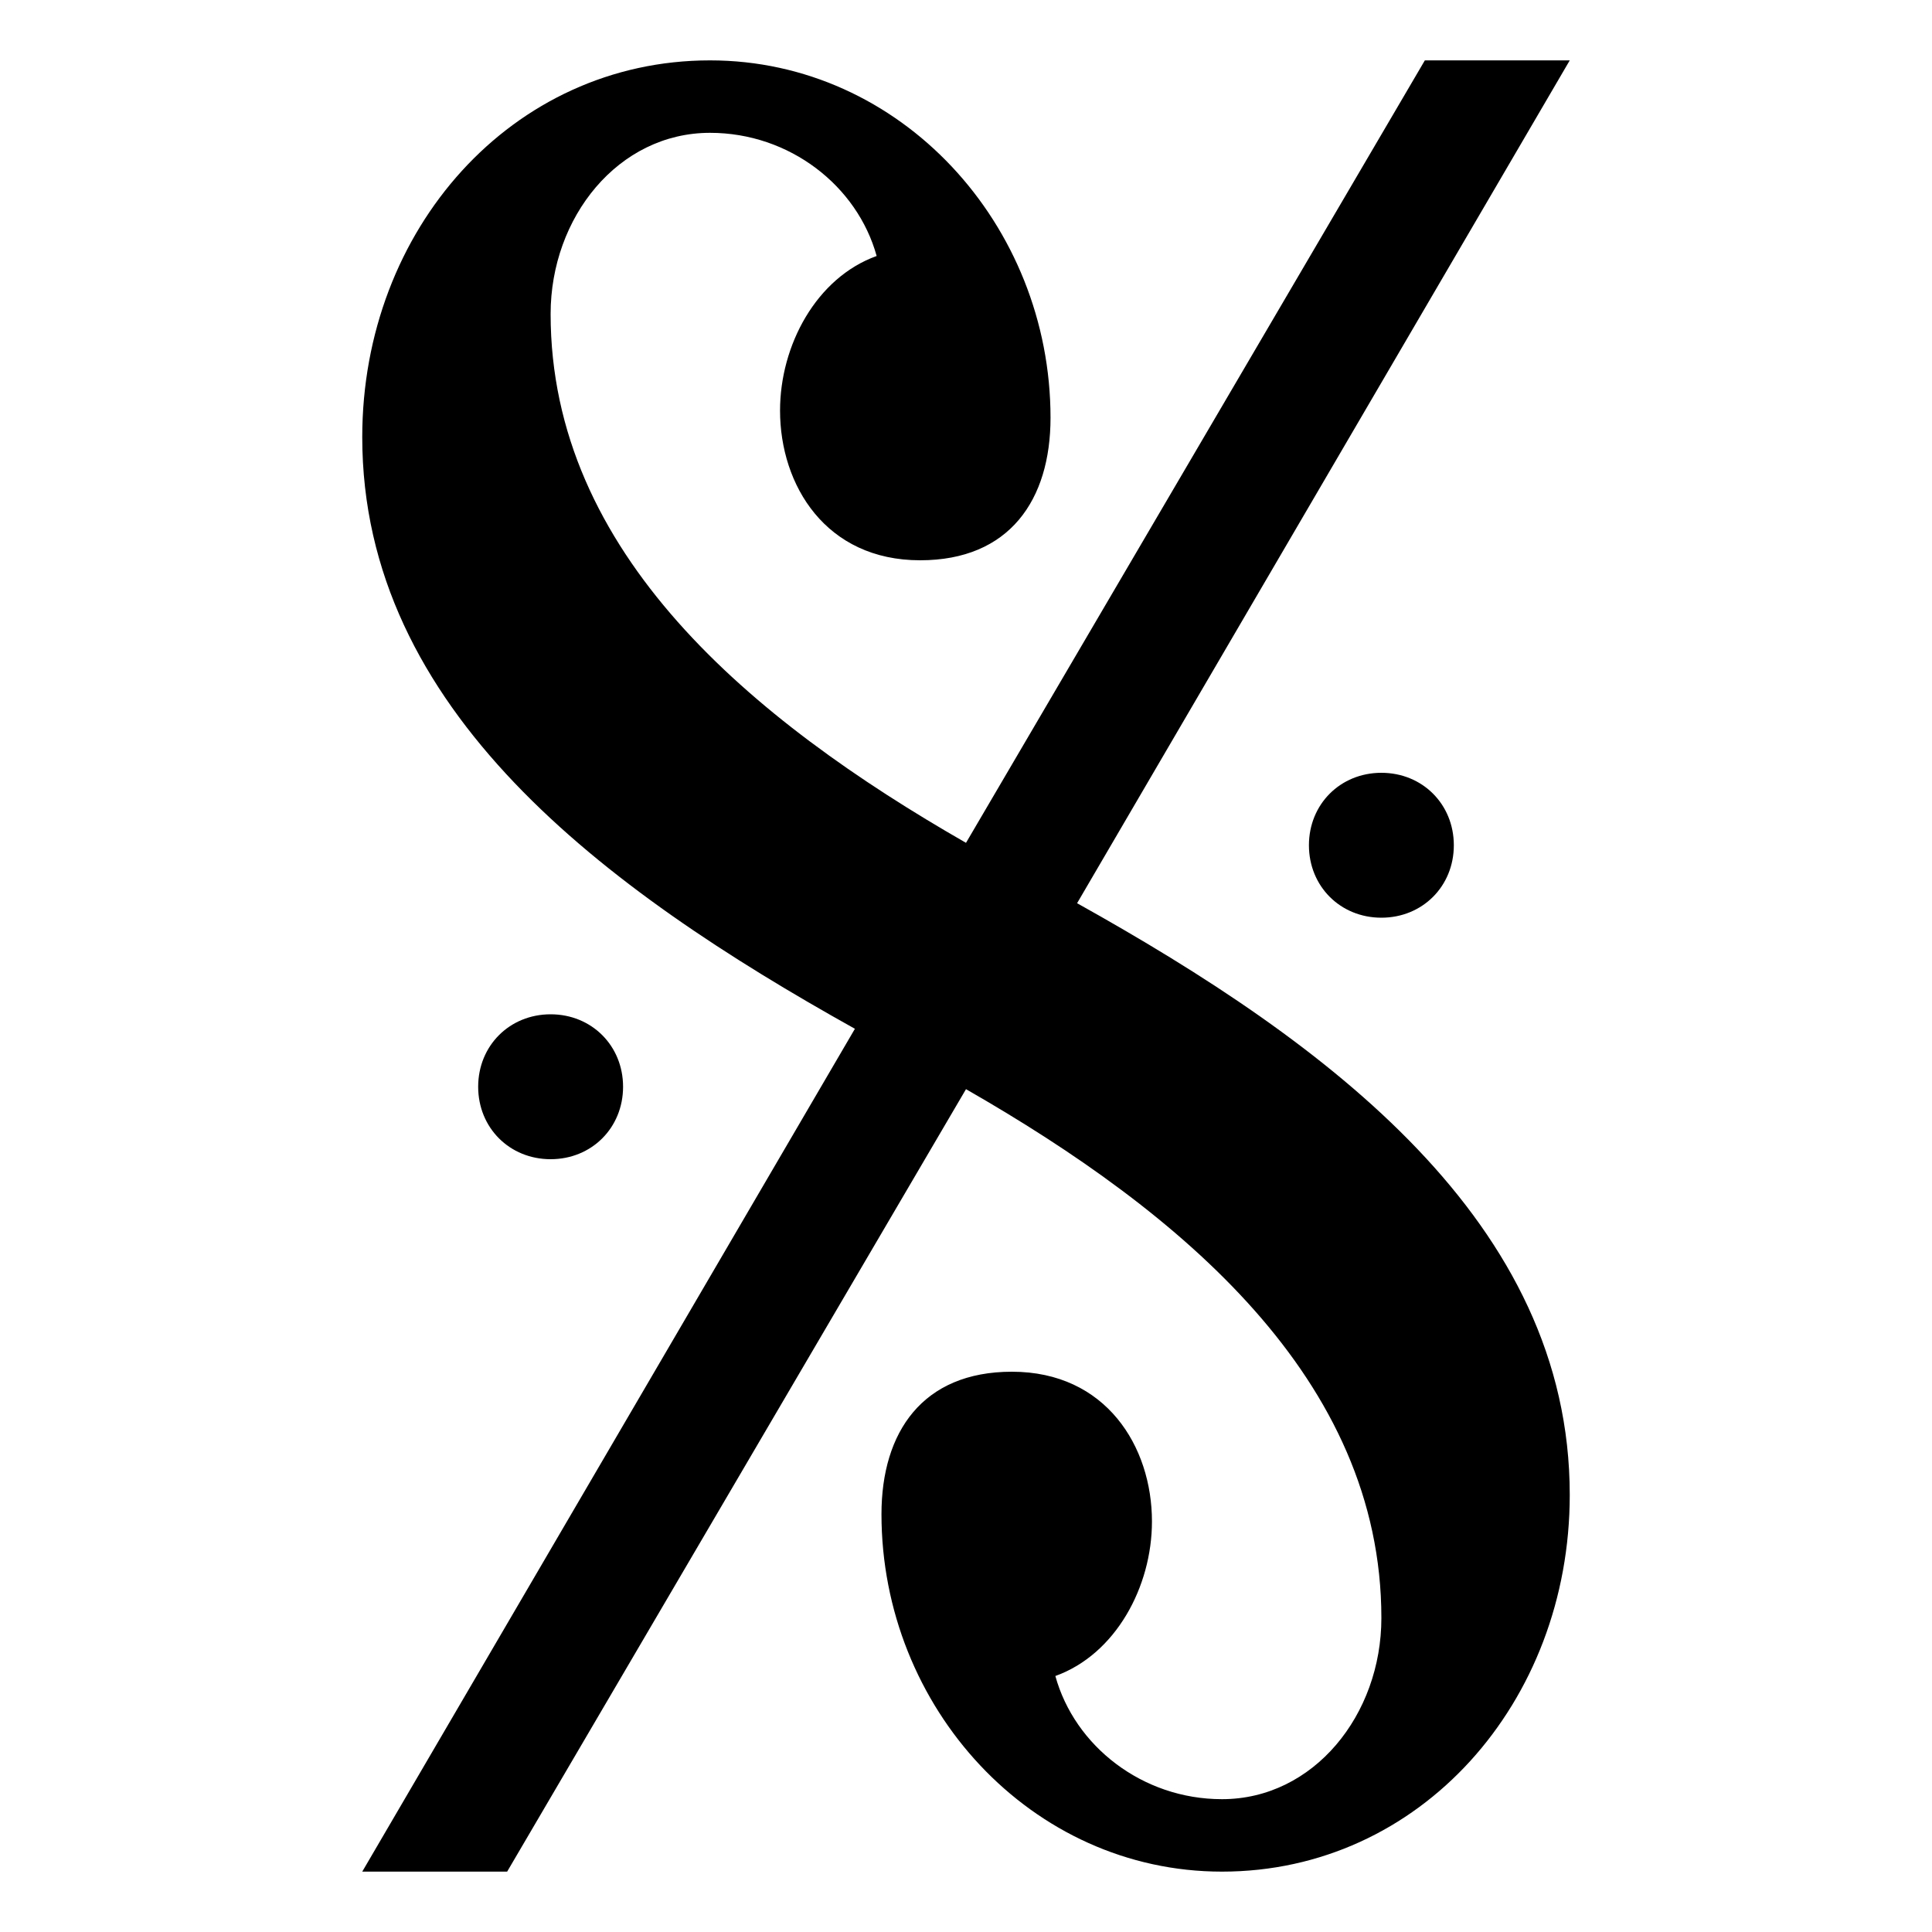 <svg xmlns="http://www.w3.org/2000/svg" xmlns:xlink="http://www.w3.org/1999/xlink" version="1.2" width="5.62mm" height="5.62mm" viewBox="0 0 3.2 3.2">
<!-- Page: 1/1 -->
<path transform="translate(1.6, 1.6) scale(0.004, -0.004)" d="M-202 -50c0 17 13 30 30 30s30 -13 30 -30s-13 -30 -30 -30s-30 13 -30 30zM142 50c0 17 13 30 30 30s30 -13 30 -30s-13 -30 -30 -30s-30 13 -30 30zM-35 -227c0 34 17 59 54 59c39 0 58 -31 58 -62c0 -27 -15 -55 -40 -64c8 -29 36 -51 69 -51c38 0 66 35 66 75
c0 99 -83 168 -172 219l-190 -324h-60l204 349c-104 58 -204 132 -204 245c0 86 62 156 144 156c79 0 141 -68 141 -148c0 -34 -17 -59 -54 -59c-39 0 -58 31 -58 62c0 27 15 55 40 64c-8 29 -36 51 -69 51c-38 0 -66 -35 -66 -75c0 -99 83 -168 172 -219l190 324h60
l-204 -349c104 -58 204 -132 204 -245c0 -86 -62 -156 -144 -156c-79 0 -141 68 -141 148z" fill="currentColor"/>
</svg>
